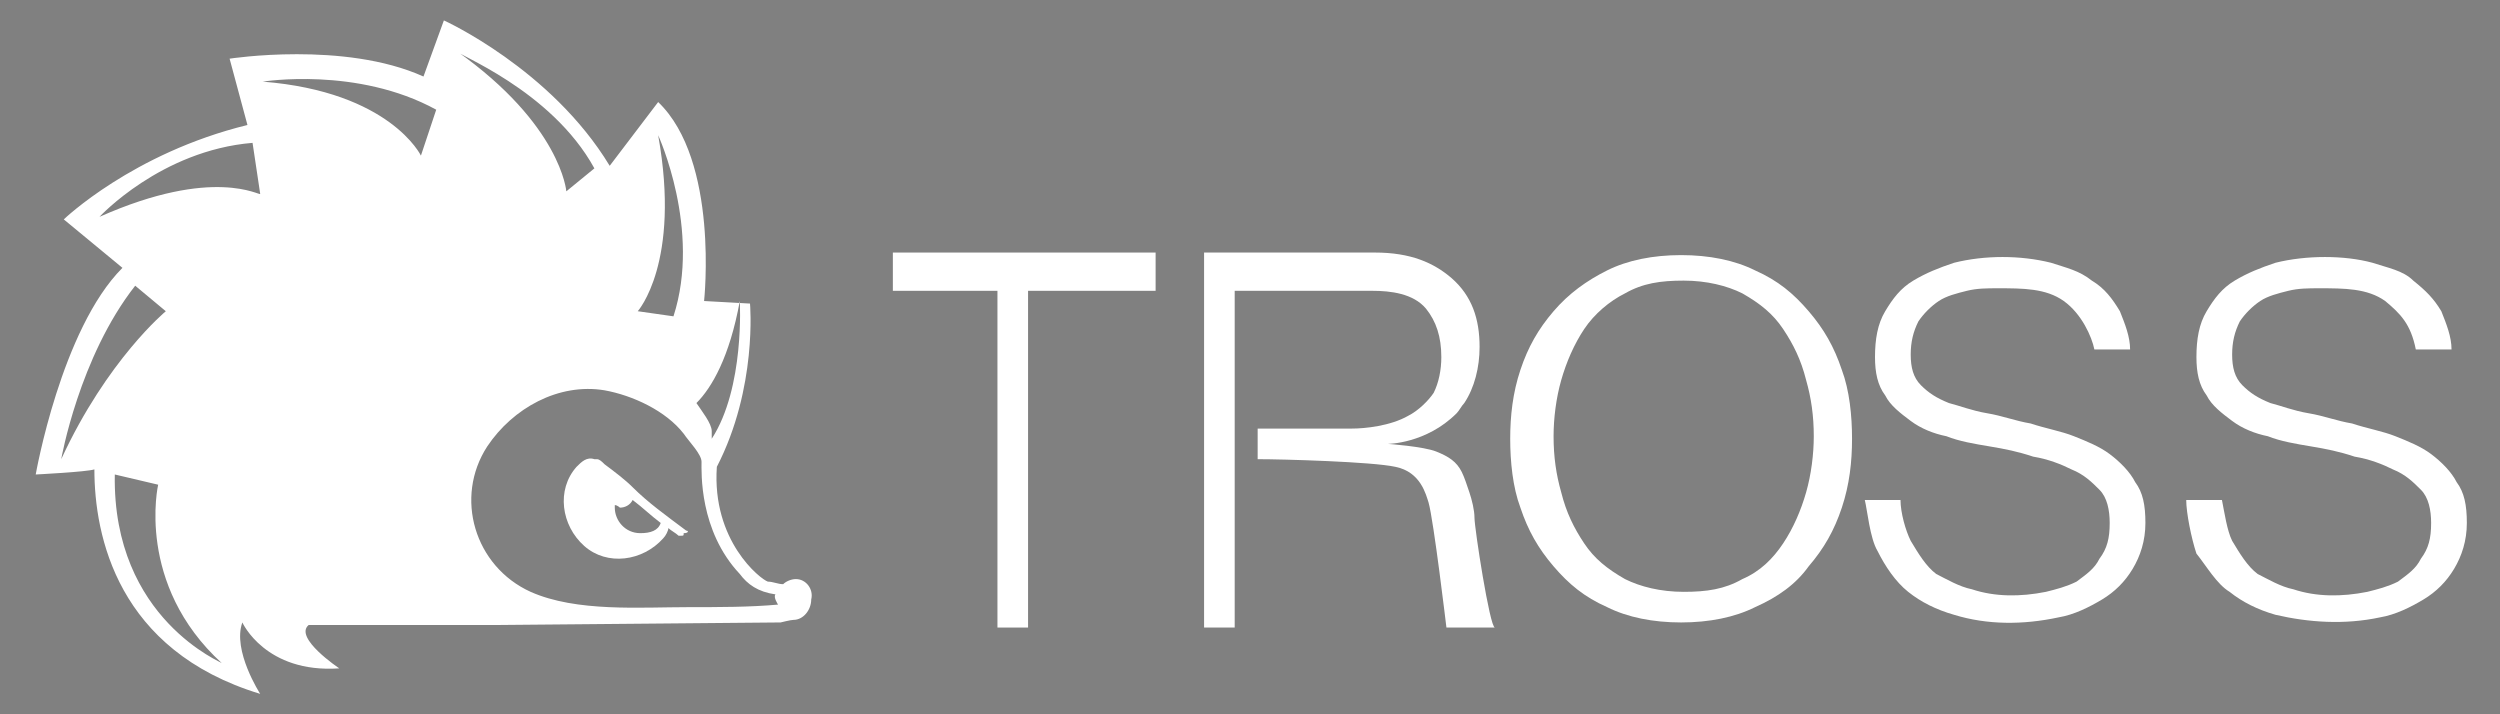 <?xml version="1.0" encoding="utf-8"?>
<!-- Generator: Adobe Illustrator 21.0.2, SVG Export Plug-In . SVG Version: 6.00 Build 0)  -->
<svg version="1.1" id="Layer_1" xmlns="http://www.w3.org/2000/svg" xmlns:xlink="http://www.w3.org/1999/xlink" x="0px" y="0px"
	 viewBox="0 0 98 28" style="enable-background:new 0 0 98 28;" xml:space="preserve">
<rect x="0" y="0" width="98" height="28" fill="#808080" stroke="none"/>
<style type="text/css">
	.st0{fill:#FFFFFF;}
	.st1{fill:#FFFFFF;stroke:#0000FF;stroke-miterlimit:10;}
</style>
<g id="XMLID_7_">
	<g>
		<g>
			<g>
				<path class="st0" d="M26.9,20.8c-0.8-0.6-1.5-1.1-2.1-1.7c-0.3-0.3-0.7-0.6-1.1-0.9c-0.1-0.1-0.2-0.2-0.3-0.2l0,0c0,0,0,0,0,0
					c0,0,0,0-0.1,0c-0.3-0.1-0.5,0.1-0.7,0.3c-0.8,0.9-0.6,2.3,0.3,3.1c0.9,0.8,2.3,0.6,3.1-0.3c0.1-0.1,0.2-0.3,0.2-0.4
					c0.1,0.1,0.3,0.2,0.4,0.3c0,0,0.1,0,0.1,0c0.1,0,0.1,0,0.1-0.1C27,20.9,27,20.8,26.9,20.8z M25.1,20.9c-0.6,0-1-0.5-1-1
					c0,0,0-0.1,0-0.1c0.1,0,0.2,0.1,0.2,0.1c0.2,0,0.4-0.1,0.5-0.3c0.4,0.3,0.7,0.6,1.1,0.9C25.8,20.8,25.5,20.9,25.1,20.9z"/>
			</g>
		</g>
		<path class="st0" d="M31.2,22.7c-0.2,0-0.4,0.1-0.5,0.2c-0.2,0-0.4-0.1-0.6-0.1c-0.3-0.1-2.2-1.6-2-4.5c1.6-3.1,1.3-6.4,1.3-6.4
			l-1.8-0.1c0,0,0.6-5.5-1.8-7.8c0,0-1.9,2.5-1.9,2.5c-2.3-3.8-6.5-5.7-6.5-5.7l-0.8,2.2c-3.1-1.4-7.6-0.7-7.6-0.7l0.7,2.6
			C5.2,6,2.5,8.6,2.5,8.6l2.3,1.9c-2.4,2.4-3.4,8.1-3.4,8.1s2-0.1,2.3-0.2c0,2.6,0.9,7.1,6.5,8.8c0,0-1.1-1.7-0.7-2.8
			c0,0,0.9,2,3.8,1.8c0,0-1.8-1.2-1.2-1.7c2.8,0,7.4,0,7.4,0l11.1-0.1c0,0,0.4-0.1,0.5-0.1c0,0,0,0,0,0c0.4,0,0.7-0.4,0.7-0.8
			C31.9,23.1,31.6,22.7,31.2,22.7z M2.4,18c0,0,0.7-4,2.9-6.8l1.2,1C6.5,12.2,4.2,14.1,2.4,18z M4.5,18.6L6.2,19c0,0-0.9,3.9,2.5,7
			C8.8,26,4.4,24.3,4.5,18.6z M3.9,8.5c0,0,2.4-2.6,6-2.9l0.3,2C10.2,7.7,8.4,6.5,3.9,8.5z M16.5,6.1c0,0-1.2-2.5-6.2-2.9
			c0,0,3.7-0.6,6.8,1.1L16.5,6.1z M29,11.8c0,0,0.2,3.4-1.1,5.4c0-0.2,0-0.3,0-0.3c0-0.3-0.4-0.8-0.6-1.1C27.9,15.2,28.6,14,29,11.8
			z M25.8,5.3c0,0,1.7,3.7,0.6,7.1L25,12.2C25,12.2,26.7,10.3,25.8,5.3z M23.3,6.6l-1.1,0.9c0,0-0.2-2.6-4.3-5.5
			C17.8,2.1,21.6,3.5,23.3,6.6z M27,23.8c-1.9,0-4.4,0.2-6.2-0.6c-2.2-1-3-3.7-1.7-5.7c1-1.5,2.8-2.5,4.6-2.2
			c1.1,0.2,2.4,0.8,3.1,1.7c0.2,0.3,0.7,0.8,0.7,1.1c0,0.4-0.1,2.7,1.5,4.4l0,0c0.3,0.4,0.7,0.7,1.4,0.8c0,0,0,0,0,0
			c-0.1,0.1,0.1,0.4,0.1,0.4C29.4,23.8,28.2,23.8,27,23.8z"/>
	</g>
	<g>
		<g>
			<polygon class="st0" points="35,11.4 39.1,11.4 39.1,24.6 40.3,24.6 40.3,11.9 40.3,11.4 45.3,11.4 45.3,9.9 35,9.9 			"/>
		</g>
		<g>
			<path class="st0" d="M57.8,20.3c0-0.3-0.1-0.7-0.2-1c-0.1-0.3-0.2-0.6-0.3-0.8c-0.2-0.4-0.5-0.6-1-0.8c-0.5-0.2-1.9-0.3-1.9-0.3
				c0,0,1.5,0,2.7-1.2c0.1-0.1,0.2-0.3,0.3-0.4c0.4-0.6,0.6-1.4,0.6-2.2c0-1.1-0.3-2-1.1-2.7c-0.7-0.6-1.6-1-3-1h-6.7v14.7h1.2V11.9
				v-0.5h5.4c0.7,0,1.6,0.1,2.1,0.7c0.4,0.5,0.6,1.1,0.6,1.9c0,0.5-0.1,1-0.3,1.4c-0.2,0.3-0.6,0.7-1,0.9c-0.7,0.4-1.7,0.5-2.2,0.5
				h-3.7V18c1,0,4.5,0.1,5.4,0.3c1,0.2,1.2,1.1,1.3,1.4c0.2,0.7,0.7,4.9,0.7,4.9c0.5,0,1.4,0,1.9,0C58.4,24.6,57.8,20.7,57.8,20.3z"
				/>
		</g>
		<g>
			<g>
				<path class="st0" d="M70.9,22.2c0.6-0.7,1-1.4,1.3-2.3c0.3-0.9,0.4-1.8,0.4-2.7c0-0.9-0.1-1.9-0.4-2.7c-0.3-0.9-0.7-1.6-1.3-2.3
					c-0.6-0.7-1.2-1.2-2.1-1.6c-0.8-0.4-1.8-0.6-2.9-0.6c-1.1,0-2.1,0.2-2.9,0.6c-0.8,0.4-1.5,0.9-2.1,1.6c-0.6,0.7-1,1.4-1.3,2.3
					c-0.3,0.9-0.4,1.8-0.4,2.7c0,0.9,0.1,1.9,0.4,2.7c0.3,0.9,0.7,1.6,1.3,2.3c0.6,0.7,1.2,1.2,2.1,1.6c0.8,0.4,1.8,0.6,2.9,0.6
					c1.1,0,2.1-0.2,2.9-0.6C69.7,23.4,70.4,22.9,70.9,22.2z M68.3,22.7c-0.7,0.4-1.4,0.5-2.3,0.5c-0.9,0-1.7-0.2-2.3-0.5
					c-0.7-0.4-1.2-0.8-1.6-1.4c-0.4-0.6-0.7-1.2-0.9-2c-0.2-0.7-0.3-1.4-0.3-2.2c0-0.7,0.1-1.5,0.3-2.2c0.2-0.7,0.5-1.4,0.9-2
					c0.4-0.6,1-1.1,1.6-1.4c0.7-0.4,1.4-0.5,2.3-0.5c0.9,0,1.7,0.2,2.3,0.5c0.7,0.4,1.2,0.8,1.6,1.4c0.4,0.6,0.7,1.2,0.9,2
					c0.2,0.7,0.3,1.4,0.3,2.2c0,0.7-0.1,1.5-0.3,2.2c-0.2,0.7-0.5,1.4-0.9,2C69.5,21.9,69,22.4,68.3,22.7z"/>
			</g>
		</g>
		<g>
			<path class="st0" d="M73.6,21.6c0.3,0.6,0.7,1.2,1.2,1.6c0.5,0.4,1.1,0.7,1.8,0.9c1.3,0.4,2.7,0.4,4.1,0.1
				c0.6-0.1,1.2-0.4,1.7-0.7c0.5-0.3,0.9-0.7,1.2-1.2c0.3-0.5,0.5-1.1,0.5-1.8c0-0.7-0.1-1.2-0.4-1.6c-0.2-0.4-0.6-0.8-1-1.1
				c-0.4-0.3-0.9-0.5-1.4-0.7c-0.5-0.2-1.1-0.3-1.7-0.5c-0.6-0.1-1.1-0.3-1.7-0.4c-0.6-0.1-1.1-0.3-1.5-0.4
				c-0.5-0.2-0.8-0.4-1.1-0.7c-0.3-0.3-0.4-0.7-0.4-1.2c0-0.5,0.1-0.9,0.3-1.3c0.2-0.3,0.5-0.6,0.8-0.8c0.3-0.2,0.7-0.3,1.1-0.4
				c0.4-0.1,0.8-0.1,1.2-0.1c1,0,1.9,0,2.6,0.5c0.7,0.5,1.1,1.4,1.2,1.9h1.4c0-0.5-0.2-1-0.4-1.5c-0.3-0.5-0.6-0.9-1.1-1.2
				c-0.5-0.4-1-0.5-1.6-0.7c-1.2-0.3-2.6-0.3-3.8,0c-0.6,0.2-1.1,0.4-1.6,0.7c-0.5,0.3-0.8,0.7-1.1,1.2c-0.3,0.5-0.4,1.1-0.4,1.8
				c0,0.6,0.1,1.1,0.4,1.5c0.2,0.4,0.6,0.7,1,1c0.4,0.3,0.9,0.5,1.4,0.6c0.5,0.2,1.1,0.3,1.7,0.4c0.6,0.1,1.1,0.2,1.7,0.4
				c0.6,0.1,1.1,0.3,1.5,0.5c0.5,0.2,0.8,0.5,1.1,0.8c0.3,0.3,0.4,0.8,0.4,1.3c0,0.6-0.1,1-0.4,1.4c-0.2,0.4-0.5,0.6-0.9,0.9
				c-0.4,0.2-0.8,0.3-1.2,0.4c-1,0.2-2,0.2-2.9-0.1c-0.5-0.1-1-0.4-1.4-0.6c-0.4-0.3-0.7-0.8-1-1.3c-0.2-0.4-0.4-1.1-0.4-1.6h-1.4
				C73.2,20,73.3,21.1,73.6,21.6z"/>
		</g>
		<g>
			<path class="st0" d="M87.4,23.2c0.5,0.4,1.1,0.7,1.8,0.9c1.3,0.3,2.7,0.4,4.1,0.1c0.6-0.1,1.2-0.4,1.7-0.7
				c0.5-0.3,0.9-0.7,1.2-1.2c0.3-0.5,0.5-1.1,0.5-1.8c0-0.7-0.1-1.2-0.4-1.6c-0.2-0.4-0.6-0.8-1-1.1c-0.4-0.3-0.9-0.5-1.4-0.7
				c-0.5-0.2-1.1-0.3-1.7-0.5c-0.6-0.1-1.1-0.3-1.7-0.4c-0.6-0.1-1.1-0.3-1.5-0.4c-0.5-0.2-0.8-0.4-1.1-0.7
				c-0.3-0.3-0.4-0.7-0.4-1.2c0-0.5,0.1-0.9,0.3-1.3c0.2-0.3,0.5-0.6,0.8-0.8c0.3-0.2,0.7-0.3,1.1-0.4c0.4-0.1,0.8-0.1,1.2-0.1
				c1,0,1.9,0,2.6,0.5c0.6,0.5,1,0.9,1.2,1.9h1.4c0-0.5-0.2-1-0.4-1.5c-0.3-0.5-0.6-0.8-1.1-1.2c-0.4-0.4-1-0.5-1.6-0.7
				c-1.1-0.3-2.6-0.3-3.8,0c-0.6,0.2-1.1,0.4-1.6,0.7c-0.5,0.3-0.8,0.7-1.1,1.2c-0.3,0.5-0.4,1.1-0.4,1.8c0,0.6,0.1,1.1,0.4,1.5
				c0.2,0.4,0.6,0.7,1,1c0.4,0.3,0.9,0.5,1.4,0.6c0.5,0.2,1.1,0.3,1.7,0.4c0.6,0.1,1.1,0.2,1.7,0.4c0.6,0.1,1.1,0.3,1.5,0.5
				c0.5,0.2,0.8,0.5,1.1,0.8c0.3,0.3,0.4,0.8,0.4,1.3c0,0.6-0.1,1-0.4,1.4c-0.2,0.4-0.5,0.6-0.9,0.9c-0.4,0.2-0.8,0.3-1.2,0.4
				c-1,0.2-2,0.2-2.9-0.1c-0.5-0.1-1-0.4-1.4-0.6c-0.4-0.3-0.7-0.8-1-1.3c-0.2-0.4-0.3-1.1-0.4-1.6h-1.4c0,0.5,0.2,1.5,0.4,2.1
				C86.5,22.2,86.9,22.9,87.4,23.2z"/>
		</g>
	</g>
</g>
<path class="st1" d="M97.9,11.4"/>
<path class="st1" d="M98.4,14.7"/>
<path class="st1" d="M0.9,17"/>
</svg>
